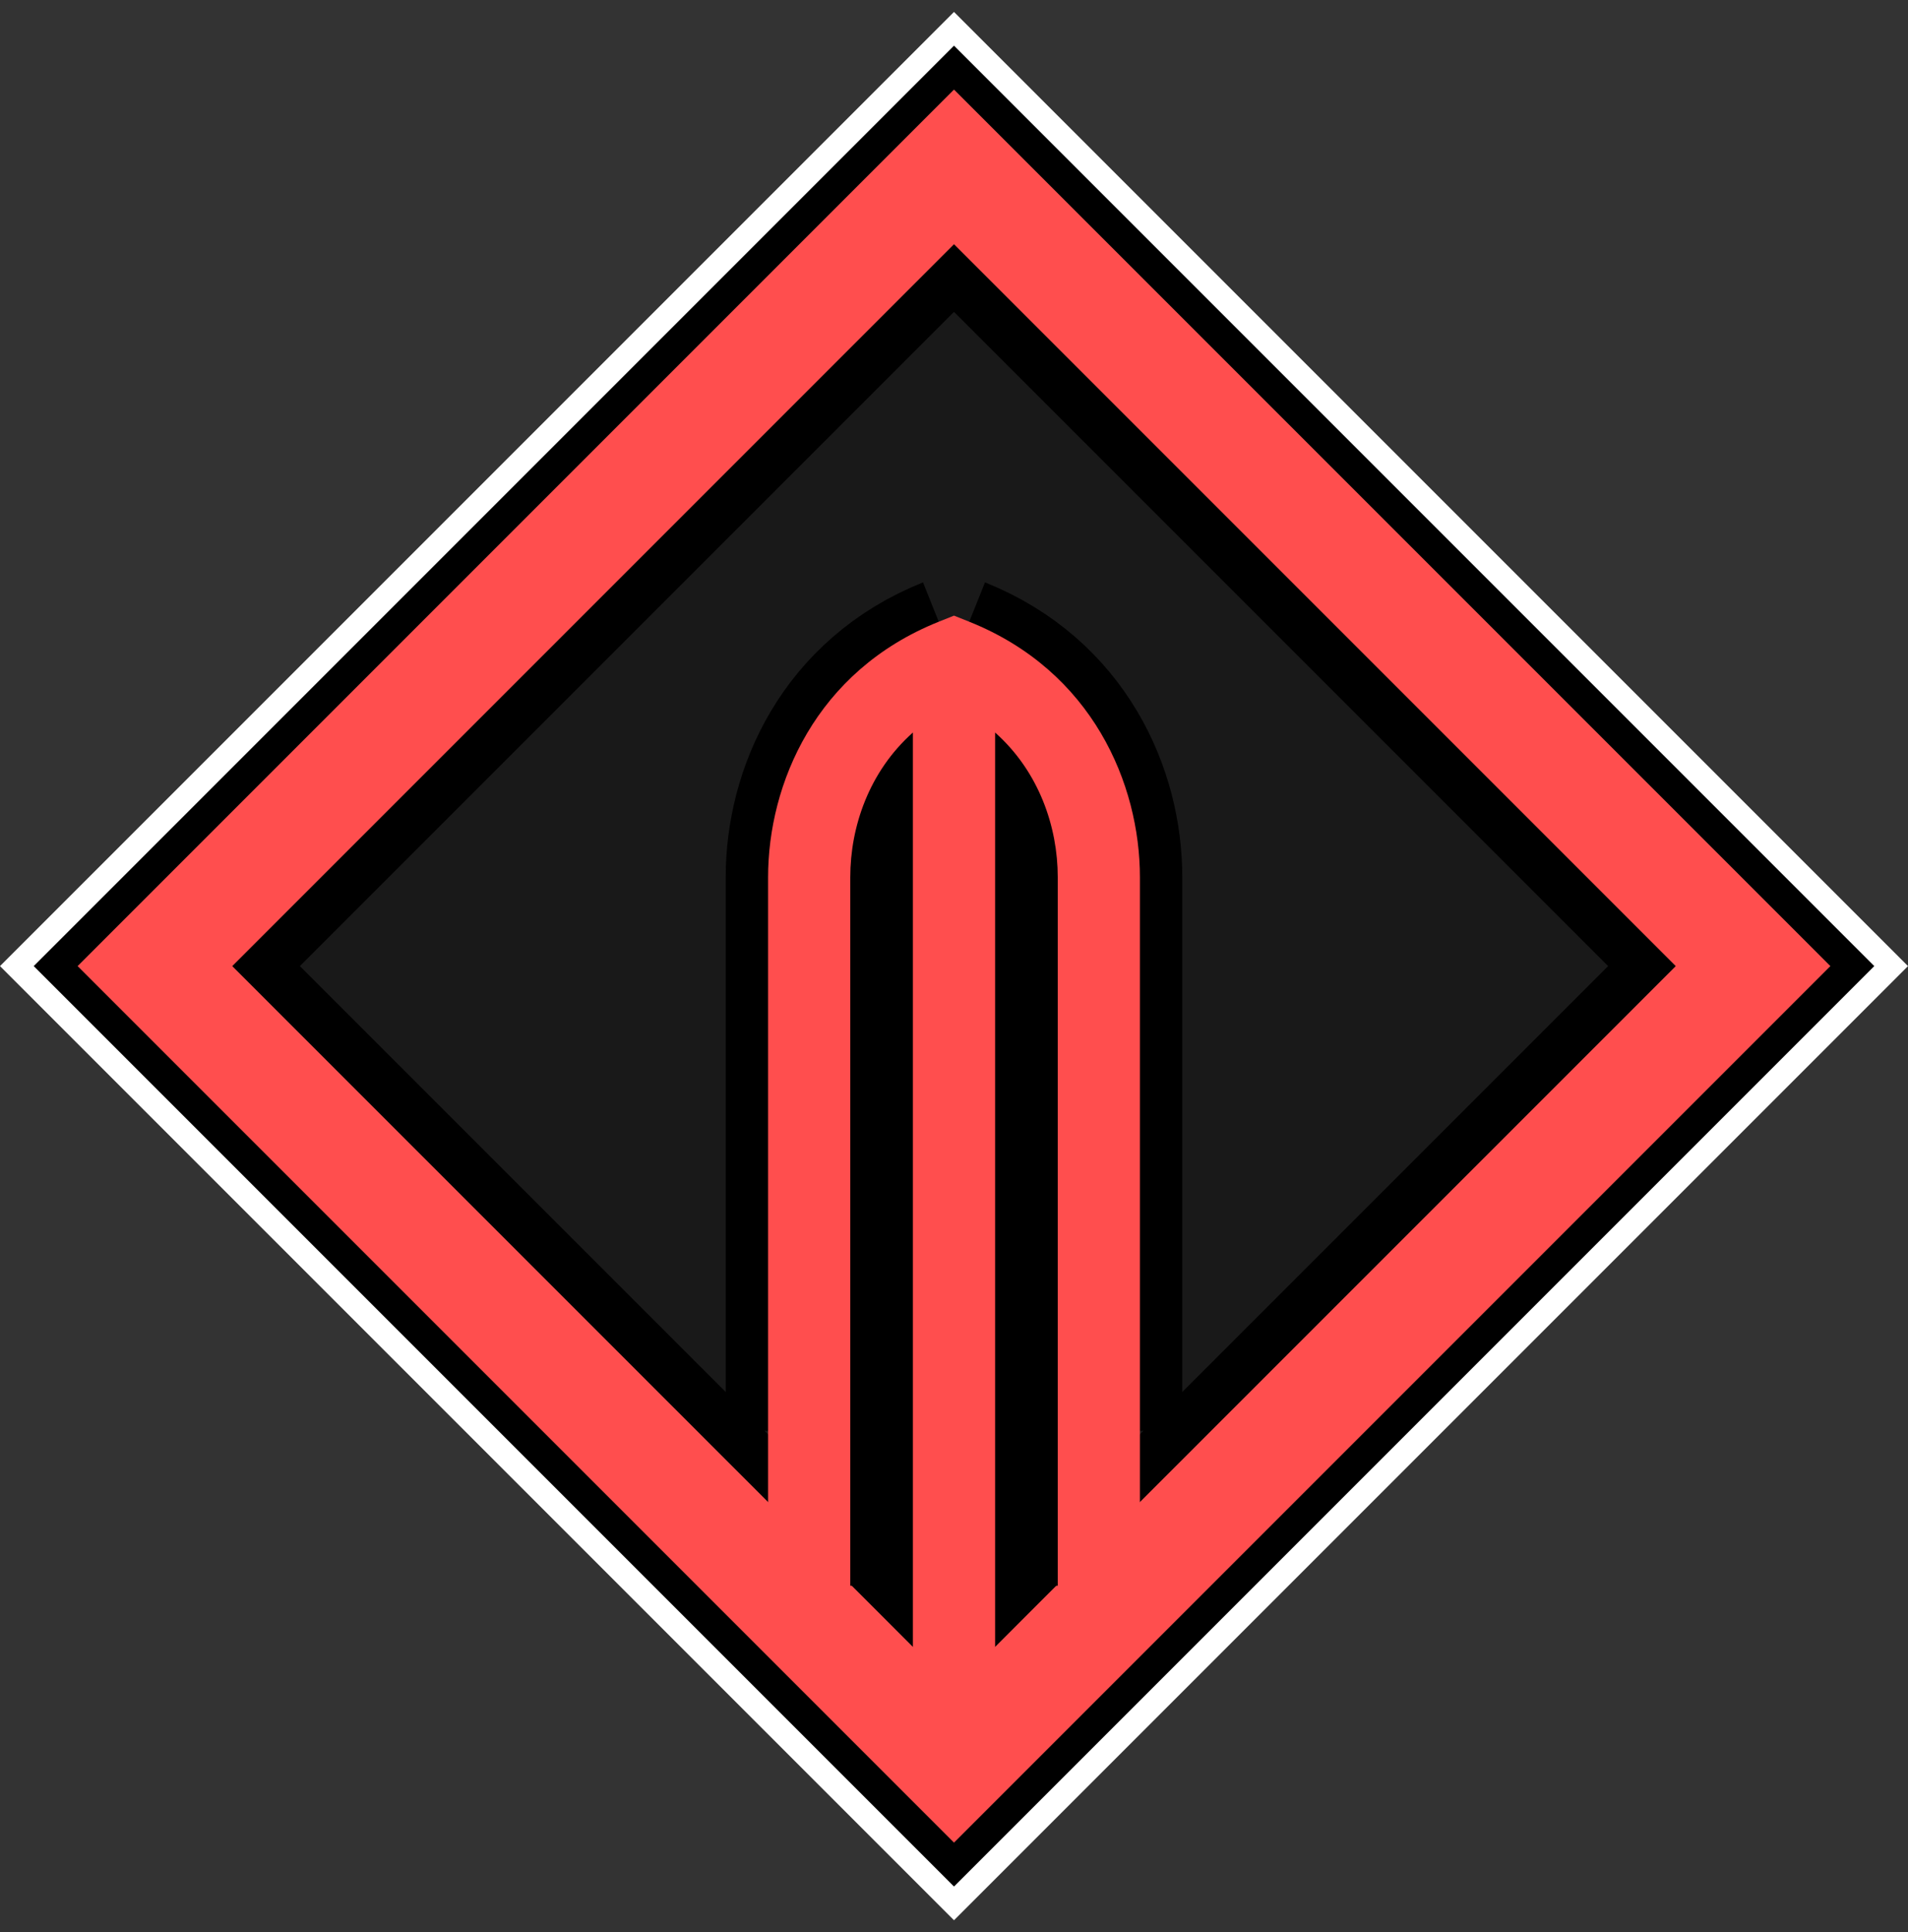 <svg width="80" height="81" viewBox="0 0 80 81" fill="none" xmlns="http://www.w3.org/2000/svg">
<rect x="0" y="0" width="80" height="81" fill="#333333" stroke="none"/>
<g id="Group 27">
<path id="Rectangle 3" d="M3.248 40.5L40 3.748L76.752 40.5L40 77.252L3.248 40.5Z" fill="black" fill-opacity="0.5"/>
<path id="Rectangle 7 (Stroke)" fill-rule="evenodd" clip-rule="evenodd" d="M3.248 40.5L40 3.748L76.752 40.5L40 77.252L3.248 40.5ZM40 70.755L70.255 40.5L40 10.245L9.745 40.5L40 70.755Z" fill="#FF4E4E"/>
<path id="Rectangle 4" d="M2.541 39.793L1.834 40.5L2.541 41.207L39.293 77.959L40 78.666L40.707 77.959L77.459 41.207L78.166 40.5L77.459 39.793L40.707 3.041L40 2.334L39.293 3.041L2.541 39.793Z" stroke="black" stroke-width="2"/>
<path id="Rectangle 5" d="M0.707 40.5L40 1.207L79.293 40.5L40 79.793L0.707 40.5Z" stroke="white"/>
<path id="Rectangle 6" d="M11.159 40.5L40 11.659L68.841 40.5L40 69.341L11.159 40.5Z" stroke="black" stroke-width="2"/>
<g id="Group 24">
<rect id="Rectangle 88" x="33.109" y="58.876" width="13.782" height="7.6" fill="black"/>
<path id="Union" d="M33.928 59.985L33.928 36.772C33.928 33.403 35.633 29.41 40 27.664M40 27.664C44.367 29.41 46.072 33.403 46.072 36.772L46.072 59.985M40 27.664V66.07" stroke="black" stroke-width="7"/>
<path id="Union (Stroke)" fill-rule="evenodd" clip-rule="evenodd" d="M40 25.808L40.64 26.064C45.807 28.131 47.795 32.871 47.795 36.772V67.355H44.35V36.772C44.35 34.674 43.571 32.352 41.723 30.708V71.298H38.277V30.708C36.429 32.352 35.651 34.674 35.651 36.772V67.355H32.205V36.772C32.205 32.871 34.193 28.131 39.36 26.064L40 25.808Z" fill="#FF4E4E"/>
</g>
</g>
</svg>
